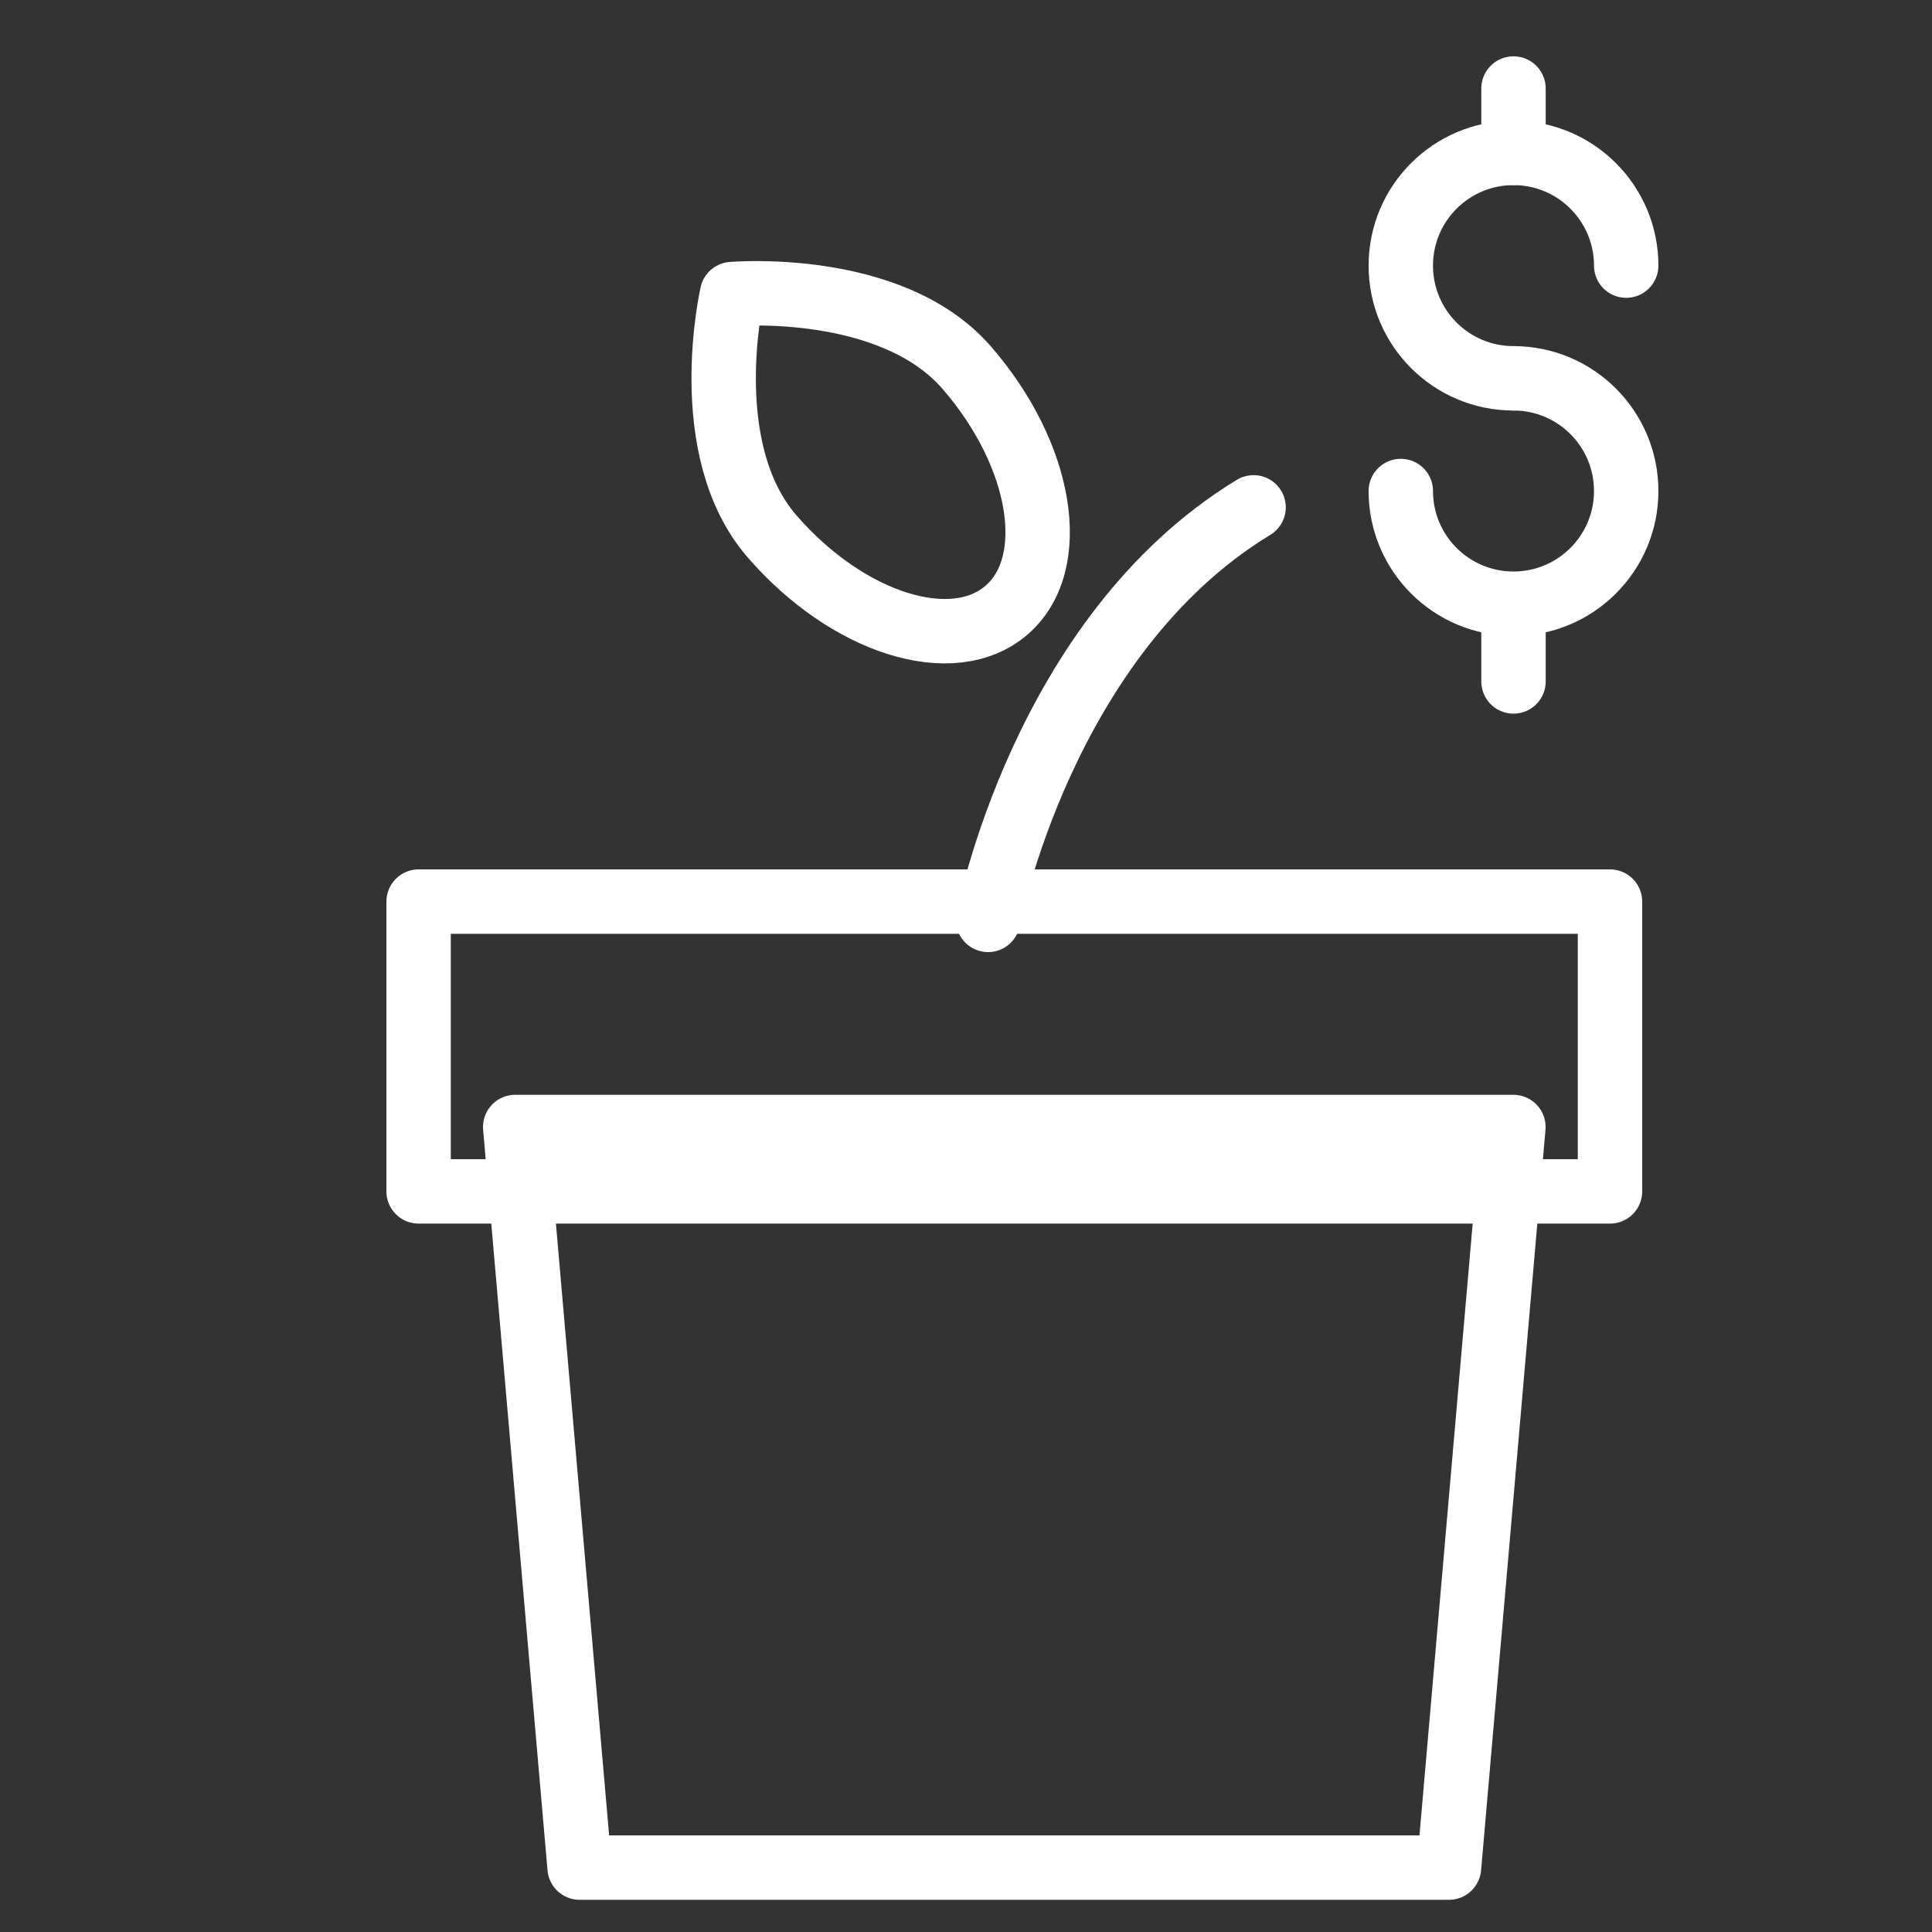 <?xml version="1.0" encoding="UTF-8" standalone="no"?>
<svg width="60px" height="60px" viewBox="0 0 60 60" version="1.1" xmlns="http://www.w3.org/2000/svg" xmlns:xlink="http://www.w3.org/1999/xlink" xmlns:sketch="http://www.bohemiancoding.com/sketch/ns">
    <rect x="0" y="0" width="60" height="60" fill="#333333" stroke="none"/>
    <!-- Generator: Sketch 3.2.2 (9983) - http://www.bohemiancoding.com/sketch -->
    <title>Growingmoney</title>
    <desc>Created with Sketch.</desc>
    <defs></defs>
    <g id="stroked" stroke="none" stroke-width="1" fill="none" fill-rule="evenodd" sketch:type="MSPage">
        <g id="Marketing" sketch:type="MSLayerGroup" transform="translate(-838, -1430)" stroke="#ffffff" stroke-width="2" stroke-linecap="round" stroke-linejoin="round">
            <g id="Growingmoney" transform="translate(851, 1432)" sketch:type="MSShapeGroup">
                <rect id="Rectangle-1676" x="0" y="26" width="37" height="9"></rect>
                <path d="M3,33 L34,33 L32,56 L5,56 L3,33 Z" id="Rectangle-1676"></path>
                <path d="M17.686,26.568 C17.686,26.568 19.363,17.748 25.931,13.756" id="Path-3722"></path>
                <path d="M14,18.538 C16.209,18.538 18,15.628 18,12.038 C18,8.448 14,5.538 14,5.538 C14,5.538 10,8.448 10,12.038 C10,15.628 11.791,18.538 14,18.538 Z" id="Oval-1452" transform="translate(14, 12.038) rotate(-41) translate(-14, -12.038) "></path>
                <g id="Group" transform="translate(30.503, 0.163)">
                    <path d="M3.5,16.837 L3.5,19" id="Line-362"></path>
                    <path d="M3.5,0.586 L3.5,2.586" id="Line-361"></path>
                    <path d="M0,13.086 C0,15.019 1.567,16.586 3.5,16.586 C5.433,16.586 7,15.019 7,13.086 C7,11.153 5.433,9.586 3.5,9.586" id="Oval-1392"></path>
                    <path d="M0,6.086 C0,8.019 1.567,9.586 3.5,9.586 C5.433,9.586 7,8.019 7,6.086 C7,4.153 5.433,2.586 3.5,2.586" id="Oval-1397" transform="translate(3.5, 6.086) scale(-1, -1) translate(-3.5, -6.086) "></path>
                </g>
            </g>
        </g>
    </g>
</svg>